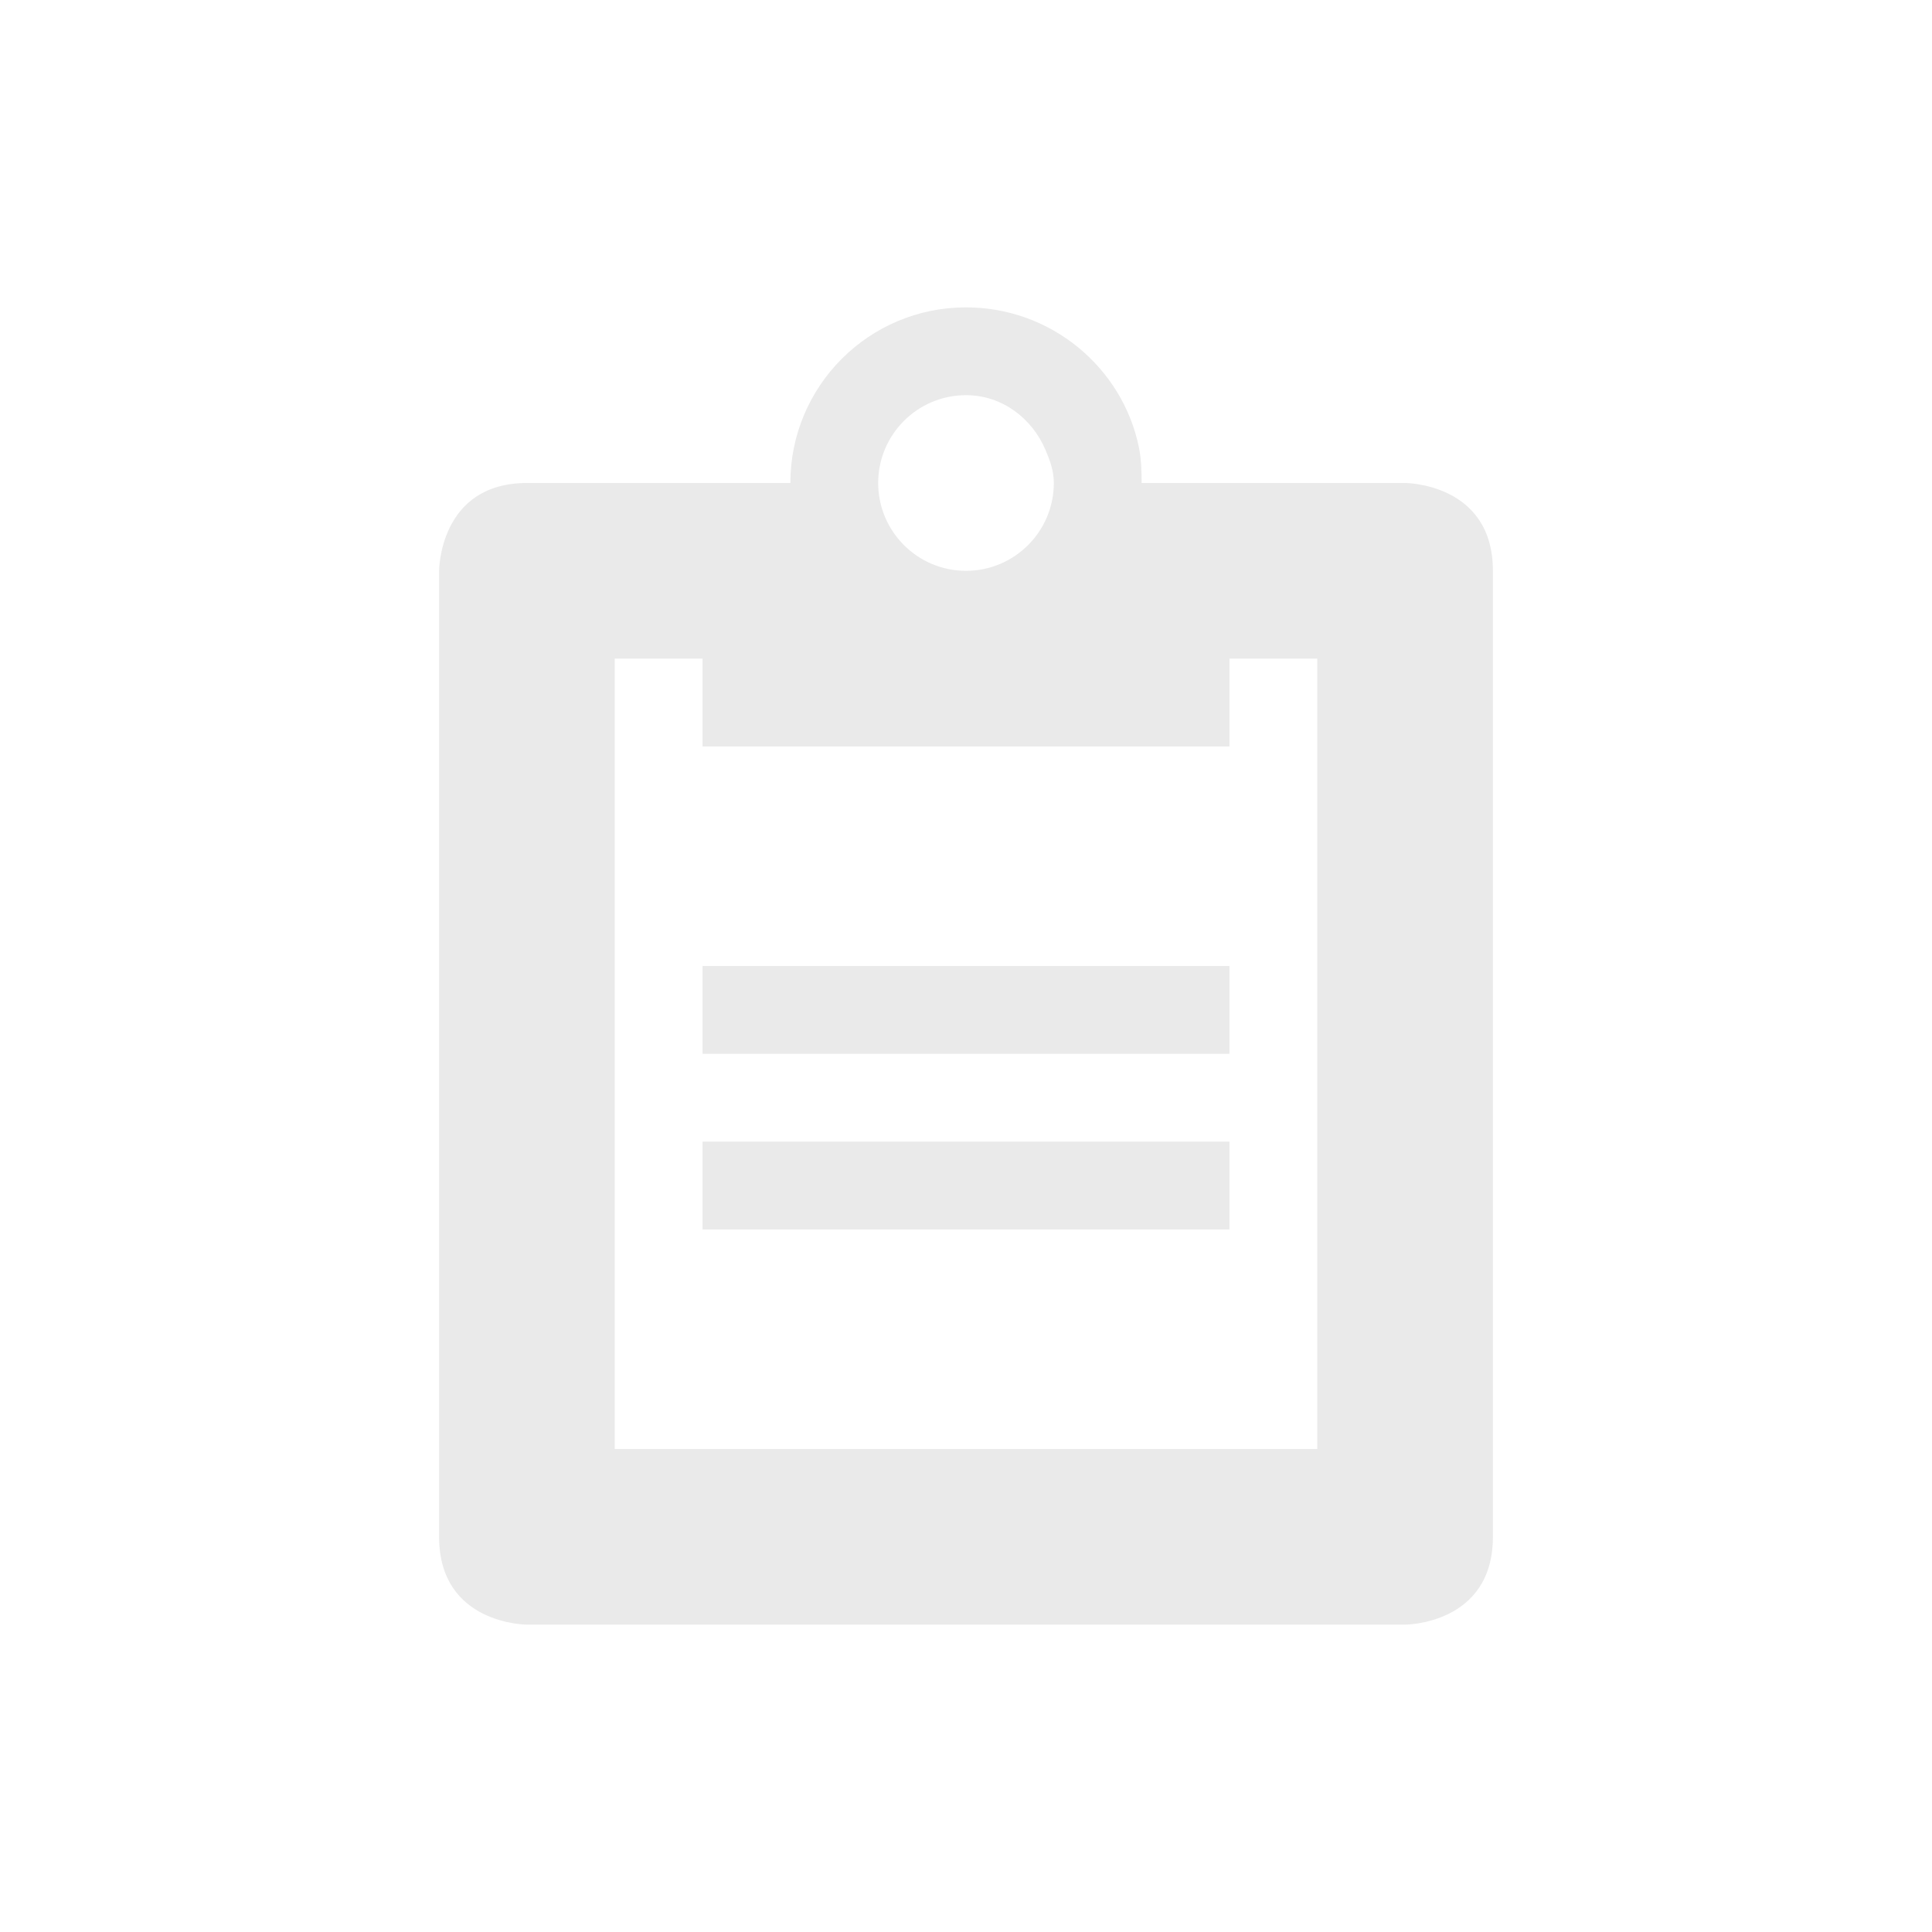 <?xml version="1.0" encoding="UTF-8" standalone="no"?>
<svg
   xmlns:dc="http://purl.org/dc/elements/1.1/"
   xmlns:cc="http://creativecommons.org/ns#"
   xmlns:rdf="http://www.w3.org/1999/02/22-rdf-syntax-ns#"
   xmlns:svg="http://www.w3.org/2000/svg"
   xmlns="http://www.w3.org/2000/svg"
   xmlns:sodipodi="http://sodipodi.sourceforge.net/DTD/sodipodi-0.dtd"
   xmlns:inkscape="http://www.inkscape.org/namespaces/inkscape"
   id="svg"
   width="100%"
   height="100%"
   version="1.1"
   viewBox="0 0 22 22"
   sodipodi:docname="klipper.svg"
   inkscape:version="0.92.4 5da689c313, 2019-01-14">
  <sodipodi:namedview
     pagecolor="#969696"
     bordercolor="#666666"
     borderopacity="1"
     objecttolerance="10"
     gridtolerance="10"
     guidetolerance="10"
     inkscape:pageopacity="0"
     inkscape:pageshadow="2"
     inkscape:window-width="1920"
     inkscape:window-height="1023"
     id="namedview9"
     showgrid="true"
     inkscape:zoom="21.454546"
     inkscape:cx="1.984502"
     inkscape:cy="11.833304"
     inkscape:window-x="0"
     inkscape:window-y="32"
     inkscape:window-maximized="1"
     inkscape:current-layer="svg">
    <inkscape:grid
       type="xygrid"
       id="grid817" />
  </sodipodi:namedview>
  <defs
     id="defs81">
    <style
       id="current-color-scheme"
       type="text/css">
   .ColorScheme-Text { color:#dedede; } .ColorScheme-Highlight { color:#5294e2; } .ColorScheme-ButtonBackground { color:#dedede; }
  </style>
  </defs>
  <g
     id="klipper">
    <rect
       id="rect3009"
       class="ColorScheme-Text"
       width="22"
       height="22"
       x="0"
       y="0"
       style="color:#dedede;fill:currentColor;fill-opacity:0;stroke:none" />
    <g
       transform="translate(-32,0.497)"
       id="g851">
      <path
         style="color:#000000;display:inline;overflow:visible;visibility:visible;fill:#eaeaea;fill-opacity:1;fill-rule:nonzero;stroke:none;stroke-width:4;marker:none;enable-background:accumulate"
         d="m 43,3.003 c -1.105,0 -2,0.895 -2,2 h -3 c -1,0 -1,1 -1,1 v 11 c 0,1 1,1 1,1 h 10 c 0,0 1,0 1,-1 v -11 c 0,-1 -1,-1 -1,-1 H 45 C 45,4.865 44.995,4.727 44.969,4.597 44.782,3.686 43.967,3.003 43,3.003 Z m 0,1 c 0.414,0 0.754,0.266 0.906,0.625 C 43.957,4.748 44,4.865 44,5.003 c 0,0.552 -0.448,1 -1,1 -0.552,0 -1,-0.448 -1,-1 0,-0.552 0.448,-1 1,-1 z m -4,3 h 1 v 1 h 6 v -1 h 1 v 9 h -8 z"
         id="path823"
         inkscape:connector-curvature="0" />
      <g
         id="g841">
        <rect
           ry="0"
           y="10.503"
           x="40"
           height="1"
           width="6"
           id="rect835"
           style="opacity:1;fill:#eaeaea;fill-opacity:1;fill-rule:evenodd;stroke:none;stroke-width:1.324;stroke-linecap:round;stroke-linejoin:miter;stroke-miterlimit:4;stroke-dasharray:none;stroke-dashoffset:3;stroke-opacity:1;paint-order:stroke fill markers" />
        <rect
           style="opacity:1;fill:#eaeaea;fill-opacity:1;fill-rule:evenodd;stroke:none;stroke-width:1.324;stroke-linecap:round;stroke-linejoin:miter;stroke-miterlimit:4;stroke-dasharray:none;stroke-dashoffset:3;stroke-opacity:1;paint-order:stroke fill markers"
           id="rect837"
           width="6"
           height="1"
           x="40"
           y="12.503"
           ry="0" />
      </g>
    </g>
  </g>
</svg>
